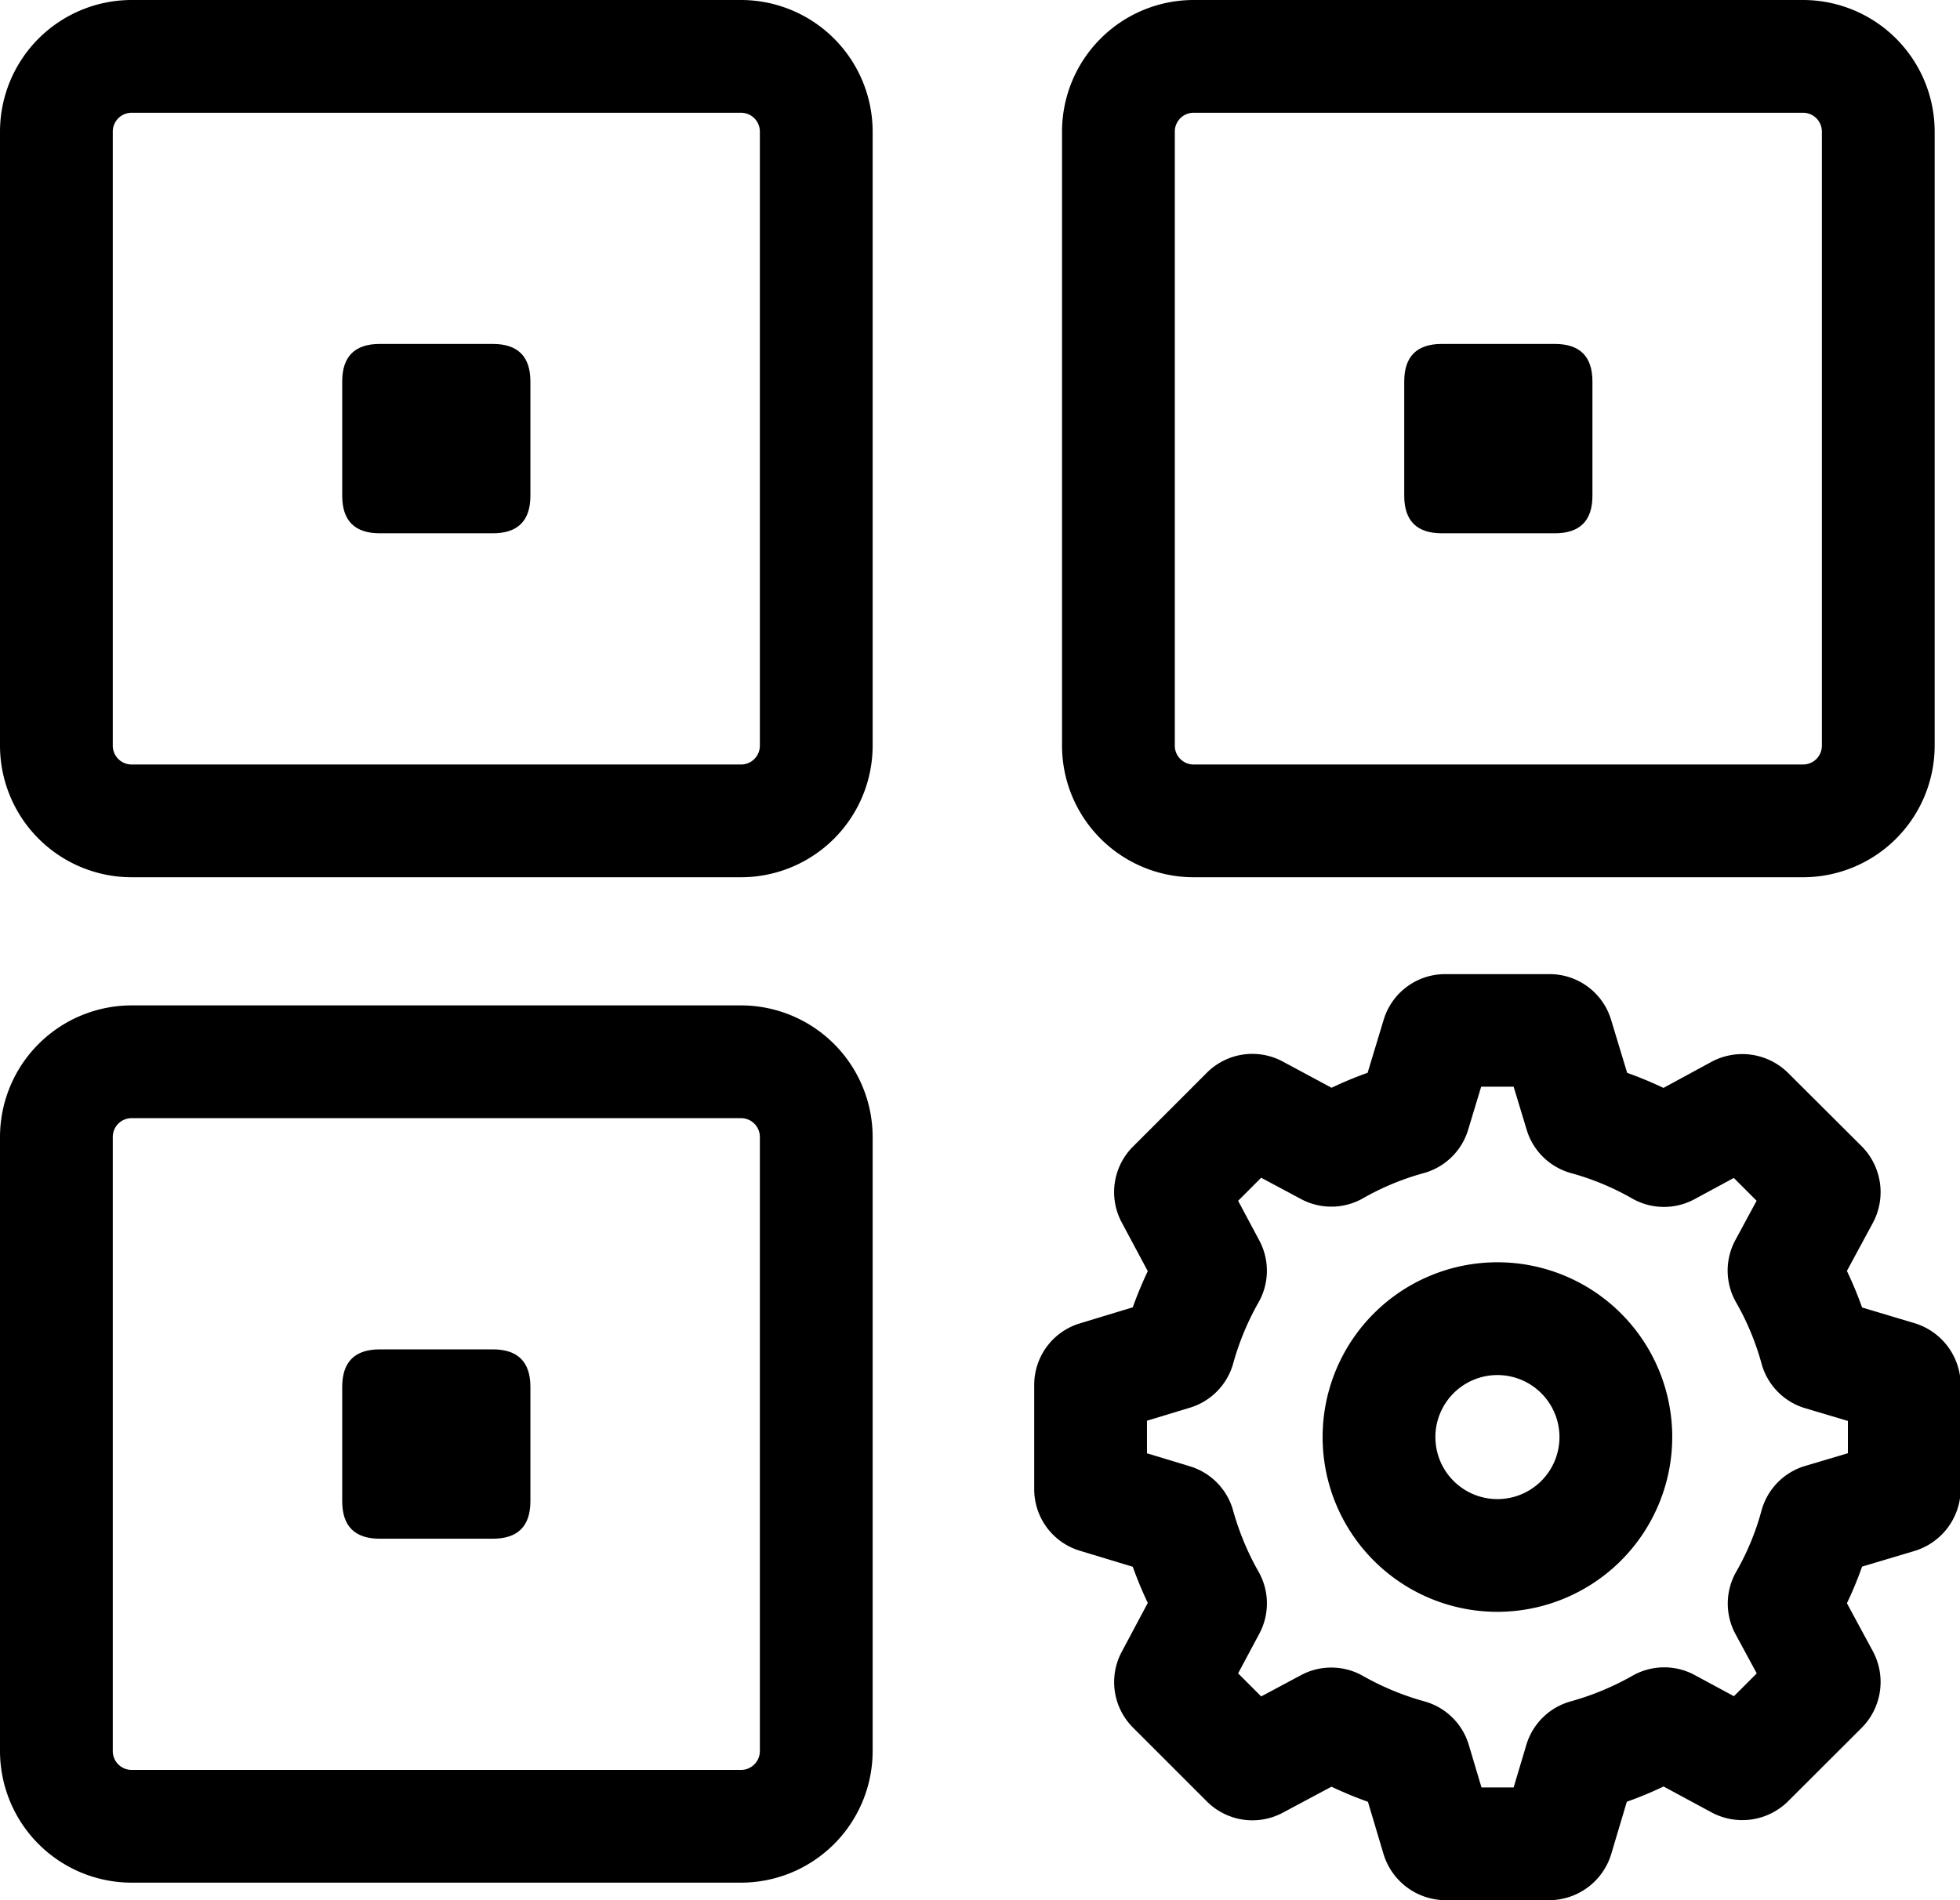 <?xml version="1.0" standalone="no"?><!DOCTYPE svg PUBLIC "-//W3C//DTD SVG 1.1//EN" "http://www.w3.org/Graphics/SVG/1.1/DTD/svg11.dtd"><svg t="1718866016374" class="icon" viewBox="0 0 1056 1024" version="1.1" xmlns="http://www.w3.org/2000/svg" p-id="3364" xmlns:xlink="http://www.w3.org/1999/xlink" width="206.25" height="200"><path d="M834.784 1024h-55.999a35.062 35.062 0 0 1-33.371-24.856l-8.4-28.172a209.115 209.115 0 0 1-19.644-8.132l-26.187 13.984a34.678 34.678 0 0 1-40.978-6.07l-39.697-39.697a34.639 34.639 0 0 1-6.108-40.978l13.997-26.277a206.285 206.285 0 0 1-8.08-19.477l-28.377-8.605a34.575 34.575 0 0 1-24.728-33.295v-56.012a34.575 34.575 0 0 1 24.728-33.295l28.377-8.618a207.694 207.694 0 0 1 8.08-19.477l-13.984-26.162a34.639 34.639 0 0 1 6.108-41.068l39.608-39.608a34.639 34.639 0 0 1 41.08-6.083l26.2 14.086a201.637 201.637 0 0 1 19.426-8.068l8.605-28.428a34.575 34.575 0 0 1 33.295-24.74h56.025a34.575 34.575 0 0 1 33.295 24.74l8.618 28.454a208.219 208.219 0 0 1 19.554 8.119l25.944-14.086a35.075 35.075 0 0 1 41.196 6.006l39.71 39.582a35.062 35.062 0 0 1 5.993 41.208l-14.009 25.919a202.098 202.098 0 0 1 8.183 19.708l28.275 8.452a35.036 35.036 0 0 1 24.856 33.371v55.999a35.062 35.062 0 0 1-24.856 33.371l-28.275 8.439a198.576 198.576 0 0 1-8.17 19.733L1009.081 889.887a35.062 35.062 0 0 1-6.006 41.183l-39.697 39.621a35.023 35.023 0 0 1-41.183 6.019l-25.906-13.984a205.287 205.287 0 0 1-19.797 8.221l-8.4 28.172a35.023 35.023 0 0 1-33.307 24.881z m27.865-48.661h-0.064z m-64.463-12.101h17.326l6.813-22.832a34.575 34.575 0 0 1 24.062-23.575 146.867 146.867 0 0 0 33.064-13.74 34.575 34.575 0 0 1 33.704-0.371l21.04 11.359 12.293-12.293-11.397-21.091a34.575 34.575 0 0 1 0.448-33.871 139.581 139.581 0 0 0 13.497-32.706 34.575 34.575 0 0 1 23.588-24.151l22.973-6.838v-17.39l-22.973-6.851a34.575 34.575 0 0 1-23.575-24.126 141.515 141.515 0 0 0-13.6-32.77 34.575 34.575 0 0 1-0.41-33.845l11.384-21.078-12.281-12.281-21.091 11.397a34.575 34.575 0 0 1-33.781-0.384 141.707 141.707 0 0 0-32.654-13.574 34.575 34.575 0 0 1-24.1-23.46l-7.005-23.153h-17.492l-7.005 23.153a34.575 34.575 0 0 1-24.151 23.473 140.58 140.58 0 0 0-32.398 13.446 34.575 34.575 0 0 1-33.602 0.423l-21.373-11.435-12.421 12.434 11.371 21.296a34.575 34.575 0 0 1-0.461 33.602 145.408 145.408 0 0 0-13.548 32.68 34.575 34.575 0 0 1-23.421 23.934l-23.05 6.992v17.556l23.05 6.992a34.575 34.575 0 0 1 23.396 23.959 146.086 146.086 0 0 0 13.561 32.68 34.575 34.575 0 0 1 0.487 33.653l-11.384 21.309 12.434 12.434 21.36-11.423a34.575 34.575 0 0 1 33.525 0.41 146.509 146.509 0 0 0 32.949 13.651 34.575 34.575 0 0 1 24.036 23.562z m111.293-7.325z m46.19-37.136z m-330.525-41.964z m-19.208-46.305z m408.153-59.239z m-408.166-52.964z m19.208-46.305z m363.013-0.218z m-334.662-11.077z m302.123-30.644z m-92.866-56.421z m-59.149-6.48s0.013 0.026 0.013 0z" p-id="3365"></path><path d="M806.779 868.604a94.185 94.185 0 1 1 94.185-94.185 94.288 94.288 0 0 1-94.185 94.185z m0-127.595a33.423 33.423 0 1 0 33.423 33.41 33.435 33.435 0 0 0-33.423-33.41zM399.266 472.744H70.892A70.969 70.969 0 0 1 0 401.853V70.892A70.969 70.969 0 0 1 70.892 0h328.374a70.969 70.969 0 0 1 70.892 70.892v330.961a70.969 70.969 0 0 1-70.892 70.892zM70.892 60.763a10.142 10.142 0 0 0-10.129 10.129v330.961a10.142 10.142 0 0 0 10.129 10.129h328.374a10.142 10.142 0 0 0 10.129-10.129V70.892a10.142 10.142 0 0 0-10.129-10.129z" p-id="3366"></path><path d="M184.375 185.348m20.258 0l60.878 0q20.258 0 20.258 20.258l0 61.518q0 20.258-20.258 20.258l-60.878 0q-20.258 0-20.258-20.258l0-61.518q0-20.258 20.258-20.258Z" p-id="3367"></path><path d="M399.266 1014.549H70.892A70.969 70.969 0 0 1 0 943.658V612.697a70.969 70.969 0 0 1 70.892-70.892h328.374a70.969 70.969 0 0 1 70.892 70.892v330.961a70.969 70.969 0 0 1-70.892 70.892zM70.892 602.568a10.142 10.142 0 0 0-10.129 10.129v330.961a10.142 10.142 0 0 0 10.129 10.129h328.374a10.142 10.142 0 0 0 10.129-10.129V612.697a10.142 10.142 0 0 0-10.129-10.129z" p-id="3368"></path><path d="M184.375 727.166m20.258 0l60.878 0q20.258 0 20.258 20.258l0 61.518q0 20.258-20.258 20.258l-60.878 0q-20.258 0-20.258-20.258l0-61.518q0-20.258 20.258-20.258Z" p-id="3369"></path><path d="M971.459 472.744H643.085a70.969 70.969 0 0 1-70.892-70.892V70.892A70.969 70.969 0 0 1 643.085 0h328.374a70.969 70.969 0 0 1 70.892 70.892v330.961a70.969 70.969 0 0 1-70.892 70.892zM643.085 60.763a10.129 10.129 0 0 0-10.129 10.129v330.961a10.129 10.129 0 0 0 10.129 10.129h328.374a10.142 10.142 0 0 0 10.129-10.129V70.892a10.142 10.142 0 0 0-10.129-10.129z" p-id="3370"></path><path d="M756.568 185.348m20.258 0l60.878 0q20.258 0 20.258 20.258l0 61.518q0 20.258-20.258 20.258l-60.878 0q-20.258 0-20.258-20.258l0-61.518q0-20.258 20.258-20.258Z" p-id="3371"></path></svg>
